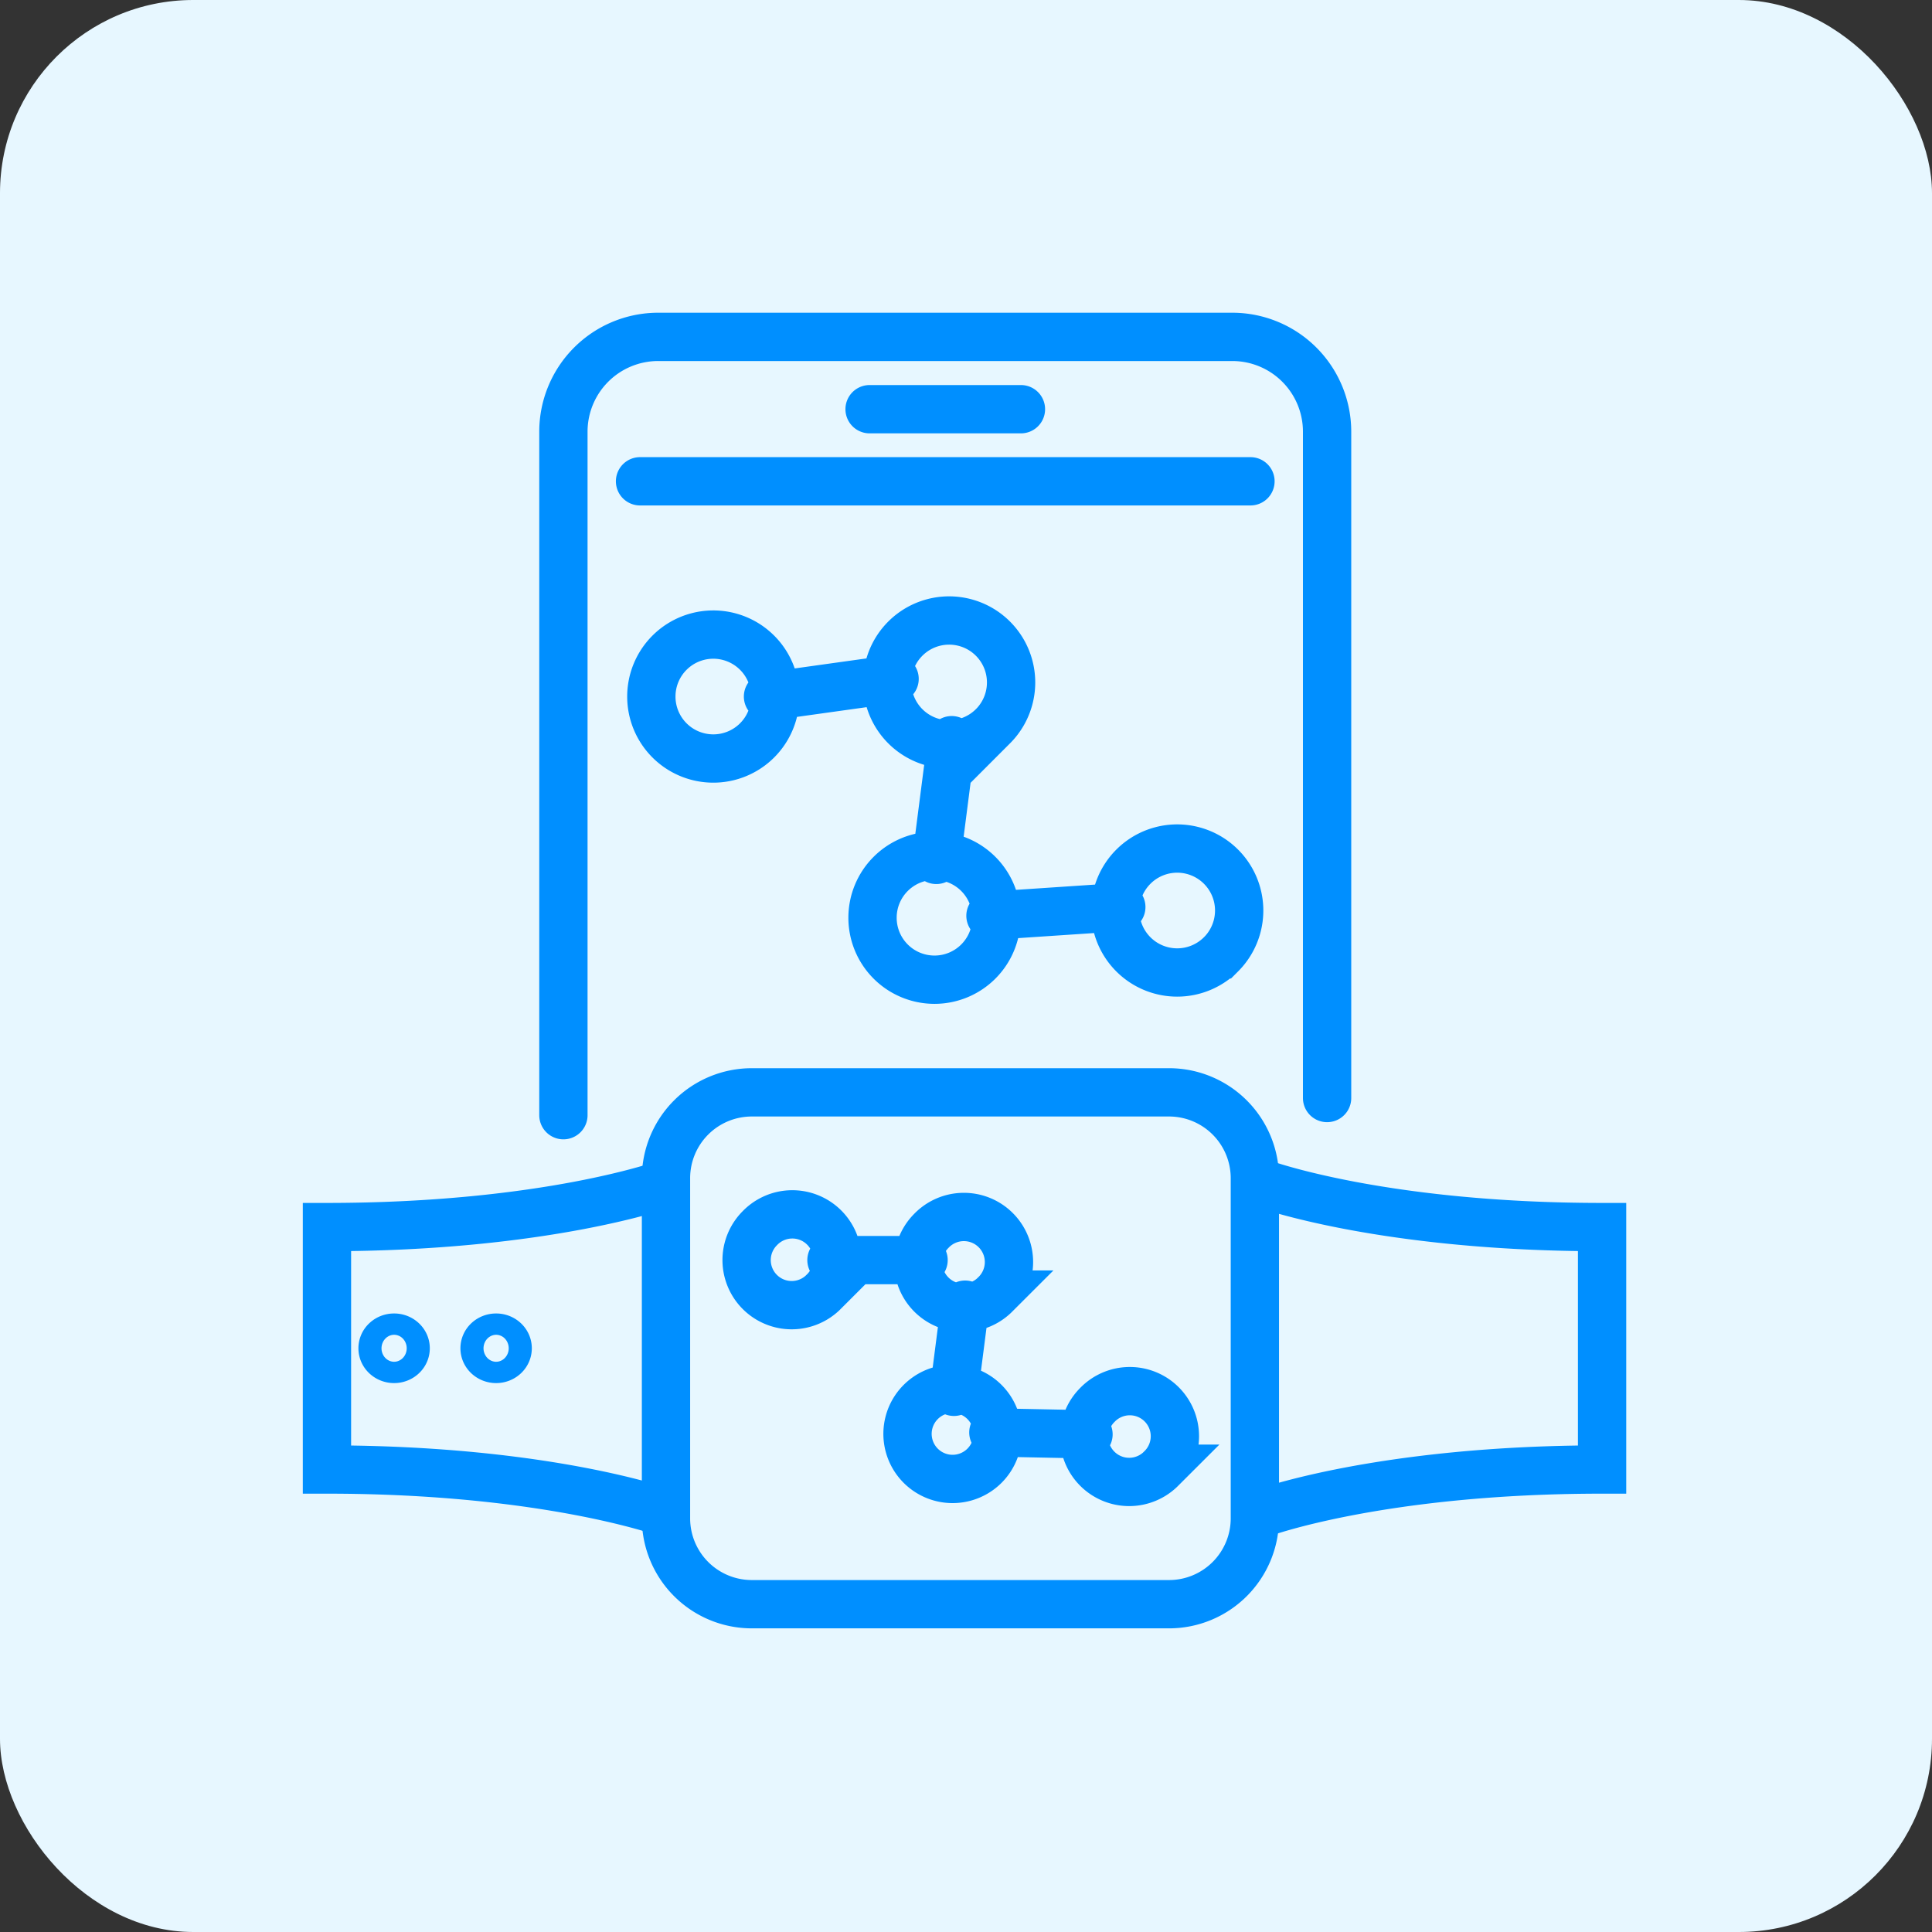 <svg xmlns="http://www.w3.org/2000/svg" width="60" height="60" viewBox="0 0 60 60">
    <rect x="0" y="0" width="60" height="60" fill="#333333" stroke="none"/>
    <g fill="none" fill-rule="nonzero">
        <rect width="60" height="60" fill="#E7F7FF" rx="6"/>
        <g stroke="#008FFF" stroke-linecap="round" stroke-width="1.5">
            <path d="M30.76 28.44l4.063-.271M29.556 22.987l-.478 3.718M23.851 21.632l3.931-.549M30.837 22.555a1.924 1.924 0 1 0-2.722-2.721 1.924 1.924 0 0 0 2.722 2.72zM30.382 29.862a1.924 1.924 0 1 0-2.721-2.722 1.924 1.924 0 0 0 2.721 2.722zM37.92 29.638a1.924 1.924 0 1 0-2.722-2.722 1.924 1.924 0 0 0 2.721 2.722zM23.513 22.993a1.924 1.924 0 1 0-2.721-2.722 1.924 1.924 0 0 0 2.721 2.722zM30.85 44.486l2.954.059M29.973 40.518l-.348 2.706M25.822 39.134h2.86M30.904 40.204a1.4 1.4 0 1 0-1.979-1.98 1.4 1.4 0 0 0 1.98 1.98zM30.574 45.52a1.4 1.4 0 1 0-1.98-1.98 1.4 1.4 0 0 0 1.98 1.98zM36.057 45.613a1.4 1.4 0 1 0-1.979-1.98 1.4 1.4 0 0 0 1.98 1.98zM25.576 40.123a1.4 1.4 0 1 0-1.979-1.98 1.4 1.4 0 0 0 1.98 1.98zM19.877 14.947h18.957"/>
            <path d="M17.497 34.633V13.406a2.944 2.944 0 0 1 2.945-2.944H38.27a2.944 2.944 0 0 1 2.944 2.944V34.1M27.006 12.708h4.7M39.225 36.76s3.68 1.348 10.529 1.348v7.529c-6.85 0-10.529 1.347-10.529 1.347M20.682 46.984s-3.679-1.347-10.528-1.347v-7.529c6.85 0 10.528-1.348 10.528-1.348"/>
            <path d="M38.971 36.59v10.564a2.666 2.666 0 0 1-2.665 2.666H23.348a2.666 2.666 0 0 1-2.665-2.666V36.59a2.665 2.665 0 0 1 2.665-2.666h12.958a2.666 2.666 0 0 1 2.665 2.666zM12.24 41.541c.197 0 .358.148.358.331 0 .183-.16.331-.359.331-.197 0-.358-.148-.358-.331 0-.183.16-.331.358-.331zM15.408 41.541c.197 0 .358.148.358.331 0 .183-.16.331-.358.331-.198 0-.359-.148-.359-.331 0-.183.16-.331.359-.331z"/>
        </g>
    </g>
</svg>
